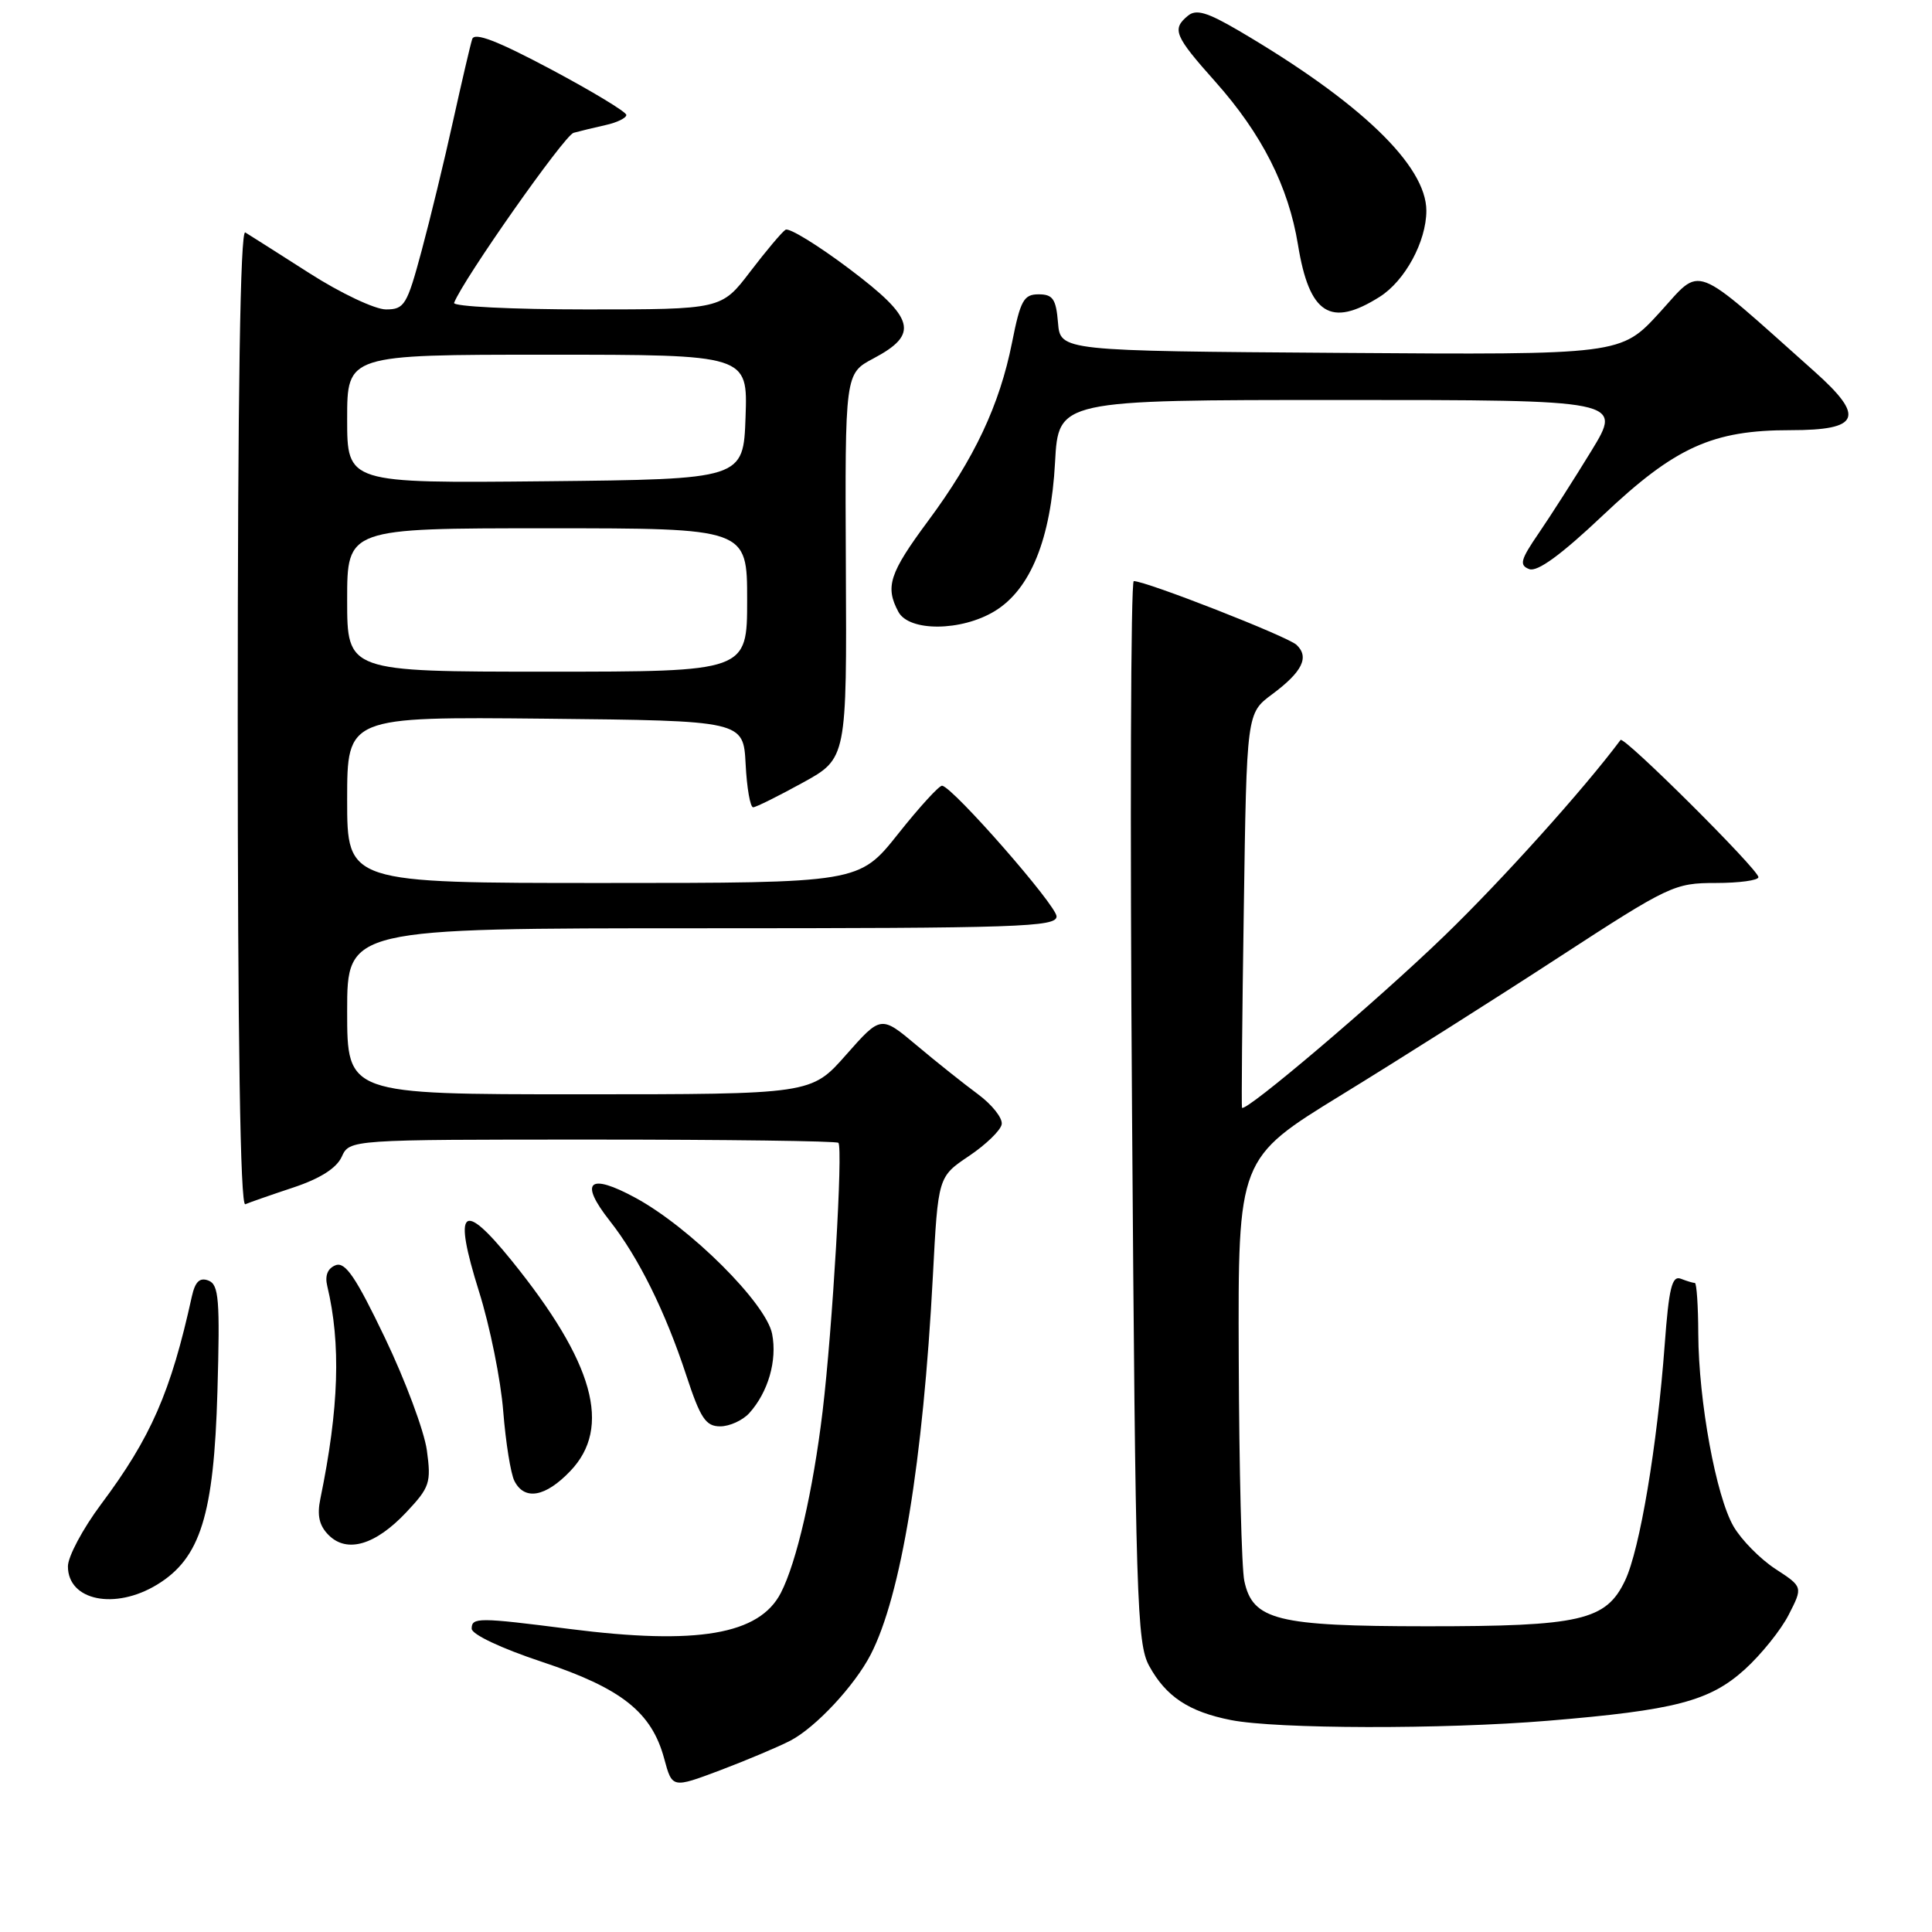 <?xml version="1.0" encoding="UTF-8" standalone="no"?>
<!DOCTYPE svg PUBLIC "-//W3C//DTD SVG 1.1//EN" "http://www.w3.org/Graphics/SVG/1.1/DTD/svg11.dtd" >
<svg xmlns="http://www.w3.org/2000/svg" xmlns:xlink="http://www.w3.org/1999/xlink" version="1.1" viewBox="0 0 256 256">
 <g >
 <path fill="currentColor"
d=" M 104.72 230.65 C 108.07 228.91 113.24 223.37 115.37 219.24 C 119.40 211.43 122.31 193.69 123.61 169.10 C 124.30 155.93 124.30 155.93 128.39 153.18 C 130.64 151.67 132.60 149.77 132.73 148.97 C 132.87 148.16 131.46 146.38 129.60 145.00 C 127.73 143.62 124.07 140.71 121.47 138.52 C 116.73 134.54 116.73 134.54 112.11 139.77 C 107.50 145.00 107.50 145.00 76.75 145.00 C 46.00 145.00 46.00 145.00 46.00 134.00 C 46.00 123.00 46.00 123.00 93.00 123.00 C 135.01 123.00 140.00 122.83 140.00 121.43 C 140.00 119.98 126.32 104.35 124.84 104.11 C 124.47 104.05 121.84 106.92 119.00 110.50 C 113.83 117.00 113.83 117.00 79.91 117.00 C 46.00 117.00 46.00 117.00 46.00 105.98 C 46.00 94.97 46.00 94.97 72.25 95.23 C 98.50 95.50 98.50 95.50 98.80 101.25 C 98.96 104.41 99.41 106.99 99.80 106.97 C 100.18 106.96 103.13 105.49 106.35 103.72 C 112.21 100.50 112.21 100.50 112.08 75.00 C 111.96 49.50 111.96 49.50 115.73 47.50 C 121.82 44.27 121.26 42.19 112.52 35.61 C 108.36 32.48 104.56 30.15 104.09 30.44 C 103.62 30.73 101.52 33.23 99.41 35.99 C 95.59 41.00 95.59 41.00 77.71 41.00 C 67.88 41.00 59.98 40.61 60.17 40.13 C 61.35 37.05 74.78 17.94 76.00 17.60 C 76.83 17.37 78.74 16.91 80.25 16.57 C 81.76 16.24 83.00 15.63 82.99 15.23 C 82.99 14.83 78.49 12.11 72.99 9.18 C 65.88 5.40 62.87 4.24 62.57 5.18 C 62.33 5.91 61.20 10.78 60.04 16.00 C 58.89 21.23 57.01 28.99 55.86 33.25 C 53.93 40.43 53.59 41.00 51.14 41.00 C 49.69 41.00 45.12 38.84 41.00 36.20 C 36.88 33.57 33.05 31.13 32.50 30.80 C 31.84 30.40 31.50 52.09 31.50 95.10 C 31.50 137.99 31.84 159.85 32.50 159.57 C 33.05 159.33 35.92 158.33 38.87 157.35 C 42.42 156.17 44.60 154.78 45.28 153.28 C 46.32 151.00 46.32 151.00 78.49 151.00 C 96.19 151.00 110.86 151.19 111.09 151.43 C 111.72 152.06 110.31 176.04 109.00 187.00 C 107.73 197.56 105.55 207.03 103.46 211.08 C 100.60 216.60 92.39 218.00 75.50 215.85 C 63.38 214.30 62.50 214.30 62.50 215.81 C 62.50 216.56 66.40 218.41 71.83 220.21 C 82.36 223.71 86.35 226.87 88.01 233.03 C 89.07 236.96 89.07 236.96 95.40 234.58 C 98.88 233.26 103.07 231.50 104.72 230.65 Z  M 205.09 228.01 C 221.96 226.61 226.53 225.42 231.19 221.21 C 233.36 219.24 235.99 215.98 237.02 213.95 C 238.90 210.27 238.90 210.27 235.25 207.89 C 233.23 206.57 230.75 204.05 229.71 202.27 C 227.38 198.26 225.08 185.69 225.03 176.75 C 225.02 173.04 224.81 170.00 224.58 170.00 C 224.35 170.00 223.51 169.75 222.72 169.44 C 221.54 168.99 221.14 170.66 220.58 178.19 C 219.59 191.58 217.28 205.35 215.33 209.43 C 212.81 214.73 209.44 215.50 189.00 215.49 C 169.20 215.48 165.99 214.68 164.88 209.49 C 164.52 207.85 164.19 194.57 164.14 180.00 C 164.04 153.50 164.04 153.50 177.77 145.07 C 185.32 140.44 198.29 132.23 206.59 126.82 C 221.18 117.33 221.88 117.00 227.34 117.00 C 230.45 117.00 233.00 116.65 233.00 116.23 C 233.00 115.22 215.16 97.47 214.73 98.05 C 209.92 104.51 199.00 116.65 191.36 124.03 C 182.50 132.60 164.96 147.49 164.57 146.78 C 164.49 146.63 164.59 134.80 164.81 120.50 C 165.19 94.50 165.19 94.50 168.56 92.00 C 172.57 89.02 173.53 87.07 171.79 85.44 C 170.60 84.33 151.88 77.00 150.23 77.00 C 149.83 77.00 149.72 108.61 150.00 147.25 C 150.46 212.02 150.64 217.75 152.27 220.74 C 154.50 224.81 157.53 226.82 163.12 227.92 C 169.19 229.11 191.19 229.16 205.09 228.01 Z  M 20.82 209.97 C 26.56 206.47 28.34 200.76 28.81 184.40 C 29.16 172.16 29.00 170.22 27.62 169.68 C 26.46 169.24 25.86 169.82 25.42 171.79 C 22.64 184.45 20.00 190.49 13.37 199.35 C 10.97 202.57 9.00 206.26 9.00 207.55 C 9.00 212.10 15.24 213.37 20.82 209.97 Z  M 53.85 200.37 C 56.95 197.07 57.15 196.47 56.56 192.16 C 56.20 189.60 53.70 182.89 51.00 177.26 C 47.15 169.22 45.75 167.16 44.47 167.65 C 43.42 168.05 43.03 169.02 43.36 170.39 C 45.19 178.05 44.92 186.59 42.45 198.59 C 41.99 200.81 42.30 202.16 43.55 203.41 C 45.98 205.84 49.75 204.73 53.85 200.37 Z  M 75.56 194.93 C 81.11 189.14 78.71 180.53 67.79 167.03 C 61.23 158.93 60.01 160.08 63.47 171.13 C 64.92 175.73 66.36 182.88 66.68 187.00 C 67.01 191.12 67.67 195.29 68.17 196.25 C 69.51 198.86 72.27 198.37 75.56 194.93 Z  M 99.28 187.25 C 101.79 184.47 103.00 180.27 102.31 176.75 C 101.52 172.69 91.45 162.66 84.23 158.73 C 78.03 155.36 76.69 156.55 80.80 161.77 C 84.59 166.58 88.16 173.78 90.94 182.25 C 92.81 187.94 93.52 189.00 95.43 189.00 C 96.67 189.00 98.40 188.21 99.28 187.25 Z  M 131.82 80.97 C 136.55 78.08 139.25 71.42 139.80 61.25 C 140.25 53.00 140.25 53.00 177.61 53.00 C 214.98 53.00 214.98 53.00 210.86 59.75 C 208.59 63.46 205.45 68.37 203.89 70.65 C 201.47 74.18 201.28 74.89 202.63 75.41 C 203.70 75.82 206.84 73.54 212.42 68.26 C 221.97 59.23 226.92 56.99 237.28 57.00 C 246.47 57.00 247.18 55.25 240.43 49.23 C 223.93 34.52 225.61 35.17 219.91 41.41 C 214.78 47.02 214.78 47.02 177.64 46.76 C 140.50 46.50 140.50 46.50 140.19 42.75 C 139.93 39.62 139.51 39.00 137.62 39.00 C 135.65 39.00 135.21 39.80 134.10 45.39 C 132.45 53.67 129.13 60.74 122.96 69.05 C 117.85 75.95 117.26 77.75 119.04 81.07 C 120.46 83.72 127.39 83.67 131.82 80.97 Z  M 182.80 39.34 C 186.17 37.22 188.99 32.01 189.00 27.93 C 189.00 21.93 180.25 13.52 164.15 4.07 C 159.95 1.61 158.49 1.18 157.40 2.09 C 155.25 3.87 155.62 4.75 161.05 10.84 C 167.20 17.75 170.73 24.71 171.99 32.44 C 173.49 41.65 176.30 43.44 182.80 39.34 Z  M 46.00 79.50 C 46.00 70.00 46.00 70.00 72.50 70.00 C 99.00 70.00 99.00 70.00 99.00 79.50 C 99.00 89.00 99.00 89.00 72.50 89.00 C 46.00 89.00 46.00 89.00 46.00 79.50 Z  M 46.00 55.52 C 46.00 47.00 46.00 47.00 72.54 47.00 C 99.08 47.00 99.08 47.00 98.79 55.25 C 98.50 63.50 98.50 63.50 72.25 63.77 C 46.00 64.03 46.00 64.03 46.00 55.52 Z "/>
</g>
</svg>